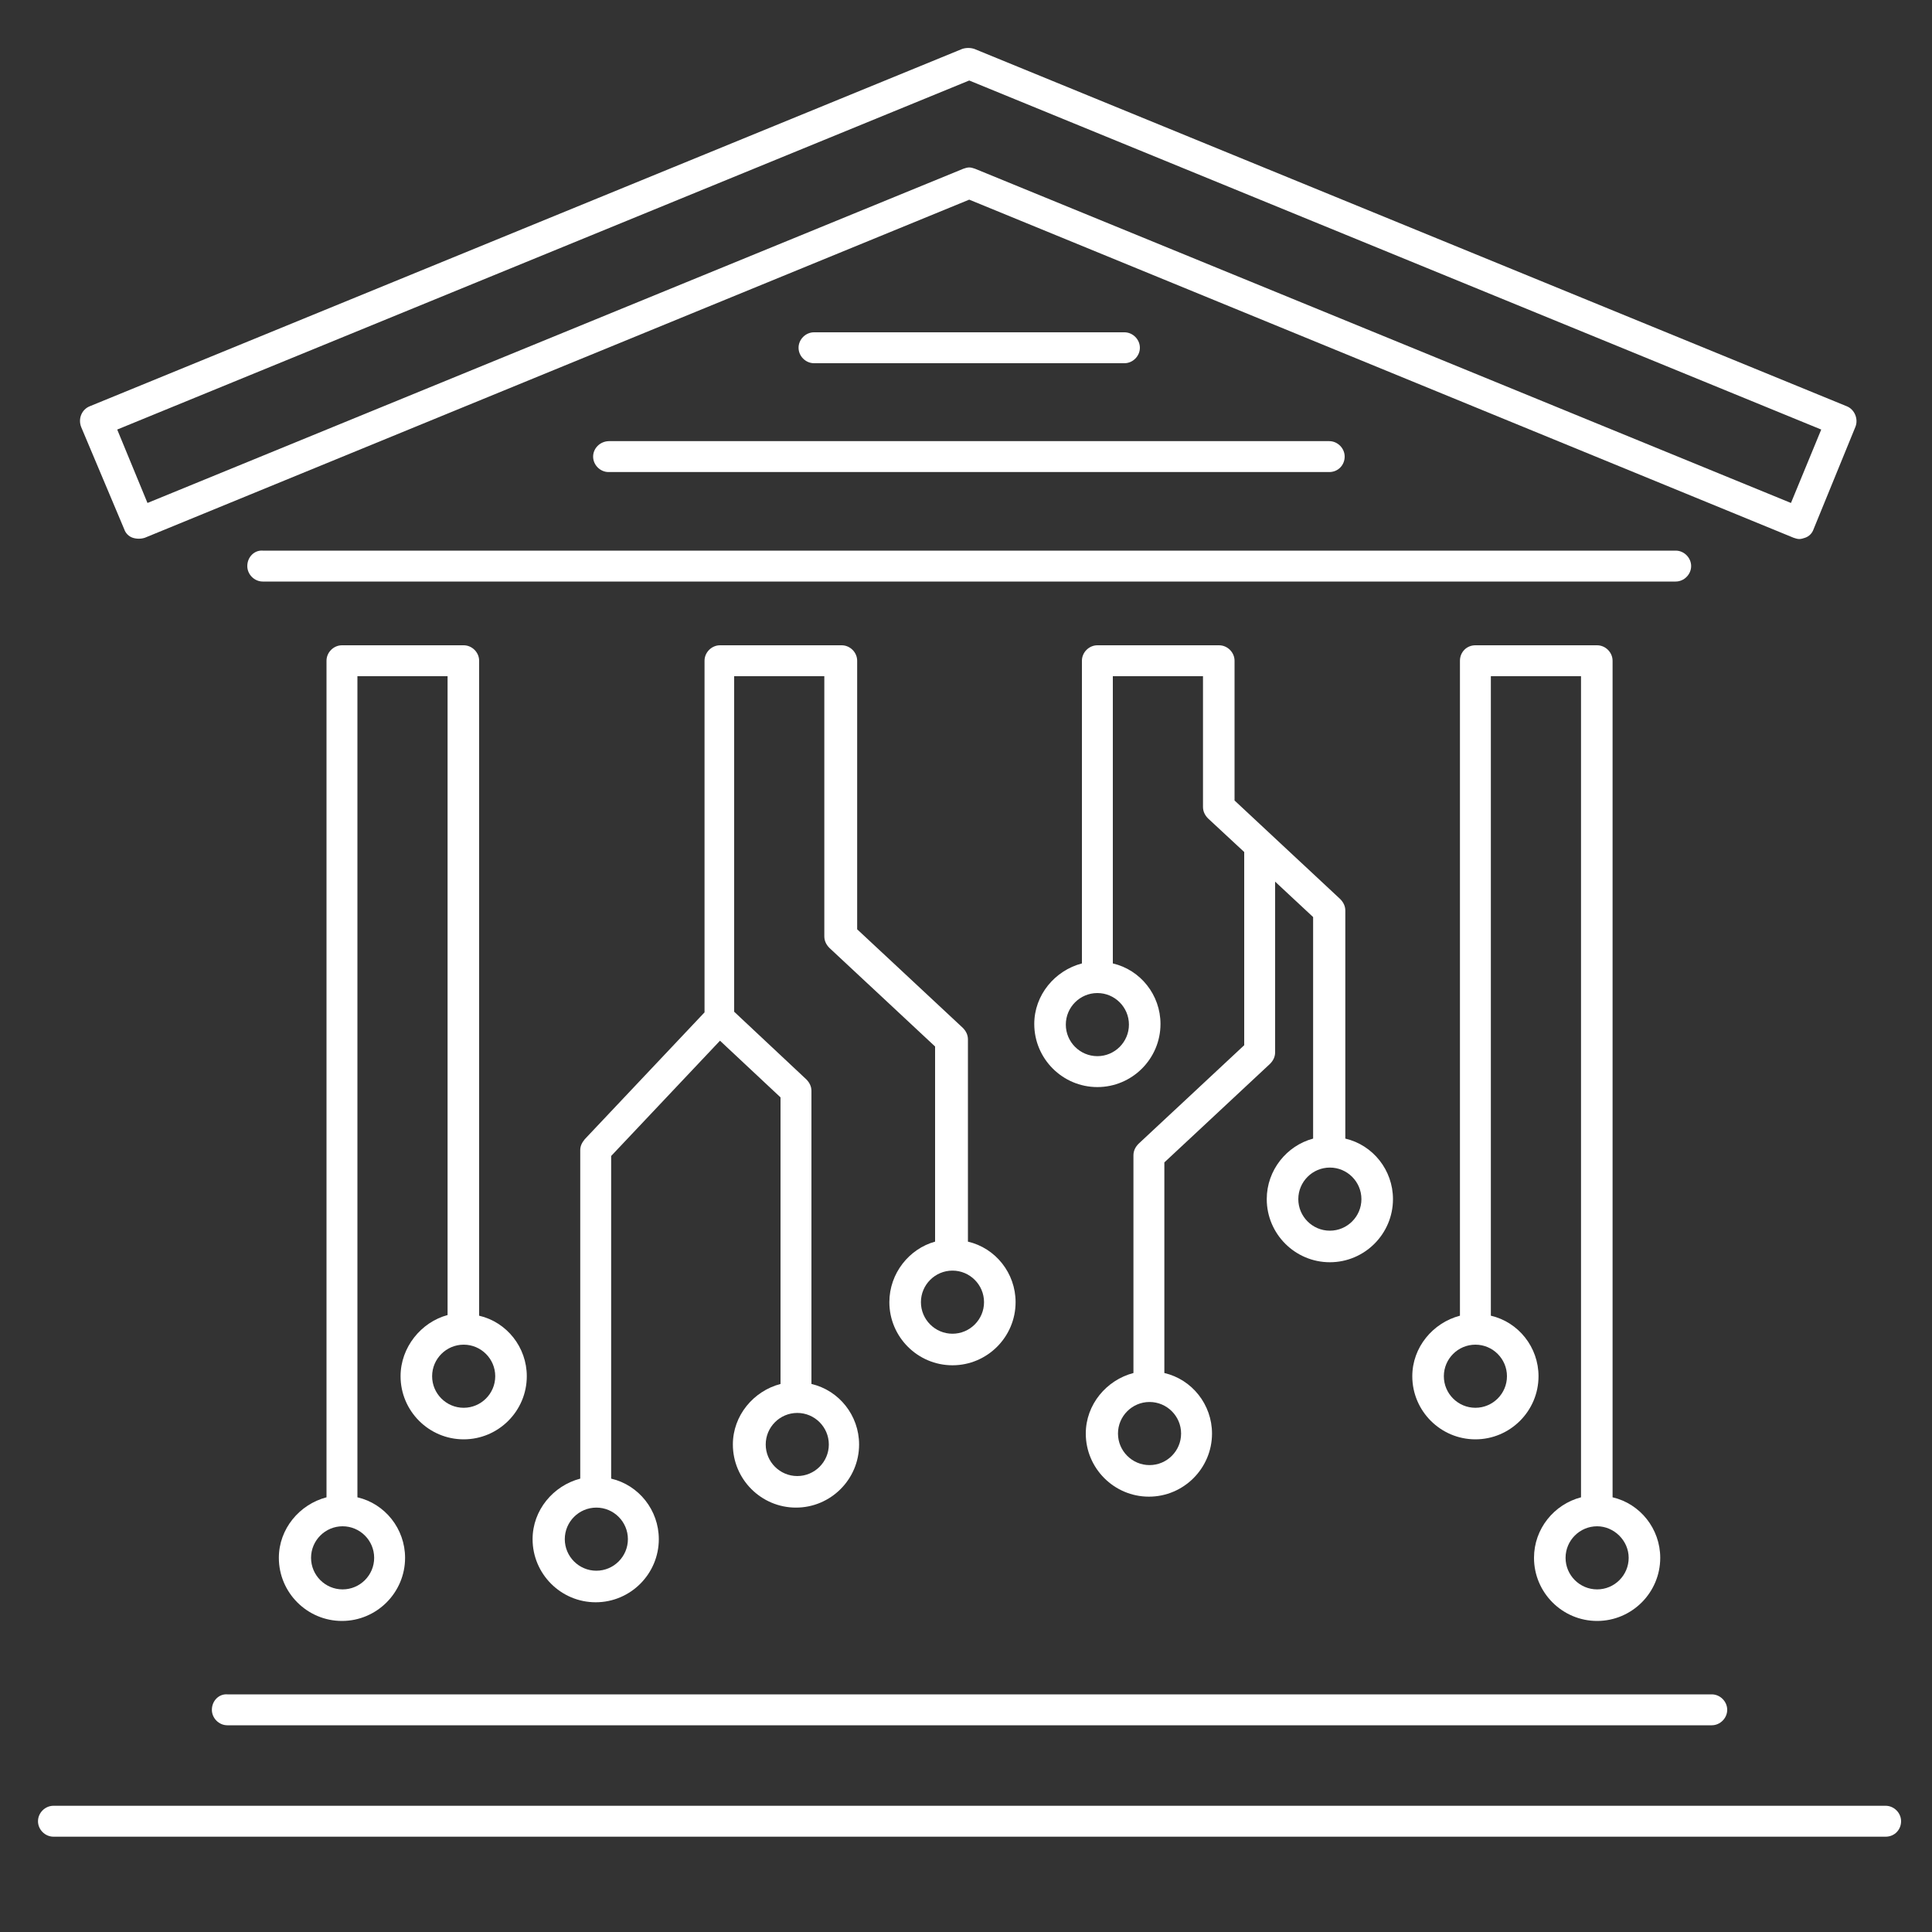 <svg version="1.1" id="Layer_1" width="100" height="100" xmlns="http://www.w3.org/2000/svg" xmlns:xlink="http://www.w3.org/1999/xlink" x="0px" y="0px"
	 viewBox="150 125 300 300" style="enable-background:new 0 0 600 600;" xml:space="default">
<rect x="150" y="125" width="300" height="300" fill="#333333" stroke="none"/>
<style type="text/css">
	.st0{fill:none;}
	.st1{fill:#fff;}
</style>
<!-- <rect x="0" y="0" class="st0" width="400" height="400"/> -->
<g>
	<path class="st1" d="M169.3,207.2c0.2,0.6,0.7,1.1,1.3,1.3s1.3,0.2,1.9,0l128-52.5l128,52.5c0.3,0.1,0.6,0.2,0.9,0.2
		s0.6-0.1,0.9-0.2c0.6-0.2,1.1-0.7,1.3-1.3l6.5-15.9c0.5-1.2-0.1-2.7-1.3-3.2l-135.5-55.5c-0.6-0.2-1.3-0.2-1.9,0l-135.5,55.5
		c-1.2,0.5-1.8,1.9-1.3,3.2L169.3,207.2z M300.5,137.5l132.3,54.2l-4.7,11.4l-126.7-51.9c-0.3-0.1-0.6-0.2-0.9-0.2
		c-0.3,0-0.6,0.1-0.9,0.2l-126.7,51.9l-4.7-11.4L300.5,137.5z"/>
	<path class="st1" d="M188.4,212.9c0,1.3,1.1,2.4,2.4,2.4h219.4c1.3,0,2.4-1.1,2.4-2.4s-1.1-2.4-2.4-2.4H190.8
		C189.5,210.4,188.4,211.5,188.4,212.9z"/>
	<path class="st1" d="M212.2,338.7c0,5.4,4.4,9.8,9.8,9.8s9.8-4.4,9.8-9.8c0-4.5-3.1-8.4-7.4-9.4V227.6c0-1.3-1.1-2.4-2.4-2.4h-18.9
		c-1.3,0-2.4,1.1-2.4,2.4v129.9c-4.2,1.1-7.4,4.9-7.4,9.4c0,5.4,4.4,9.8,9.8,9.8s9.8-4.4,9.8-9.8c0-4.5-3.1-8.4-7.4-9.4V230h14v99.2
		C215.4,330.3,212.2,334.2,212.2,338.7z M208.1,366.9c0,2.7-2.2,4.9-4.9,4.9s-4.9-2.2-4.9-4.9c0-2.7,2.2-4.9,4.9-4.9
		S208.1,364.2,208.1,366.9z M226.9,338.7c0,2.7-2.2,4.9-4.9,4.9s-4.9-2.2-4.9-4.9s2.2-4.9,4.9-4.9
		C224.7,333.8,226.9,336,226.9,338.7z"/>
	<path class="st1" d="M388.2,366.9c0,5.4,4.4,9.8,9.8,9.8c5.4,0,9.8-4.4,9.8-9.8c0-4.5-3.1-8.4-7.4-9.4V227.6c0-1.3-1.1-2.4-2.4-2.4
		h-18.9c-1.4,0-2.4,1.1-2.4,2.4v101.7c-4.2,1.1-7.4,4.9-7.4,9.4c0,5.4,4.4,9.8,9.8,9.8c5.4,0,9.8-4.4,9.8-9.8c0-4.5-3.1-8.4-7.4-9.4
		V230h14v127.5C391.3,358.6,388.2,362.4,388.2,366.9z M384,338.7c0,2.7-2.2,4.9-4.9,4.9s-4.9-2.2-4.9-4.9s2.2-4.9,4.9-4.9
		C381.8,333.8,384,336,384,338.7z M402.9,366.9c0,2.7-2.2,4.9-4.9,4.9c-2.7,0-4.9-2.2-4.9-4.9c0-2.7,2.2-4.9,4.9-4.9
		C400.6,362,402.9,364.2,402.9,366.9z"/>
	<path class="st1" d="M288.1,327.2c0,5.4,4.4,9.8,9.8,9.8c5.4,0,9.8-4.4,9.8-9.8c0-4.5-3.1-8.4-7.4-9.4v-31.4c0-0.7-0.3-1.3-0.8-1.8
		l-16.4-15.3v-41.7c0-1.3-1.1-2.4-2.4-2.4h-18.9c-1.3,0-2.4,1.1-2.4,2.4v54.6l-18.6,19.7c-0.4,0.5-0.7,1-0.7,1.7v51
		c-4.2,1.1-7.4,4.9-7.4,9.4c0,5.4,4.4,9.8,9.8,9.8s9.8-4.4,9.8-9.8c0-4.5-3.1-8.4-7.4-9.4v-50.1l16.9-17.9l9.4,8.8v44.5
		c-4.2,1.1-7.4,4.9-7.4,9.4c0,5.4,4.4,9.8,9.8,9.8c5.4,0,9.8-4.4,9.8-9.8c0-4.5-3.1-8.4-7.4-9.4v-45.5c0-0.7-0.3-1.3-0.8-1.8
		l-11.2-10.5v-52.1h14v40.4c0,0.7,0.3,1.3,0.8,1.8l16.4,15.3v30.3C291.2,318.9,288.1,322.7,288.1,327.2z M247.5,364
		c0,2.7-2.2,4.9-4.9,4.9s-4.9-2.2-4.9-4.9c0-2.7,2.2-4.9,4.9-4.9C245.3,359.1,247.5,361.3,247.5,364z M278.7,349.3
		c0,2.7-2.2,4.9-4.9,4.9s-4.9-2.2-4.9-4.9c0-2.7,2.2-4.9,4.9-4.9C276.5,344.4,278.7,346.6,278.7,349.3z M302.8,327.2
		c0,2.7-2.2,4.9-4.9,4.9s-4.9-2.2-4.9-4.9c0-2.7,2.2-4.9,4.9-4.9S302.8,324.5,302.8,327.2z"/>
	<path class="st1" d="M346.7,311.2c0,5.4,4.4,9.8,9.8,9.8c5.4,0,9.8-4.4,9.8-9.8c0-4.5-3.1-8.4-7.4-9.4v-35.4c0-0.7-0.3-1.3-0.8-1.8
		l-16.4-15.3v-21.7c0-1.3-1.1-2.4-2.4-2.4h-18.9c-1.3,0-2.4,1.1-2.4,2.4v47c-4.2,1.1-7.4,4.9-7.4,9.4c0,5.4,4.4,9.8,9.8,9.8
		c5.4,0,9.8-4.4,9.8-9.8c0-4.5-3.1-8.4-7.4-9.4V230h14v20.3c0,0.7,0.3,1.3,0.8,1.8l5.6,5.2v30l-16.4,15.3c-0.5,0.5-0.8,1.1-0.8,1.8
		v33.8c-4.2,1.1-7.4,4.9-7.4,9.4c0,5.4,4.4,9.8,9.8,9.8c5.4,0,9.8-4.4,9.8-9.8c0-4.5-3.1-8.4-7.4-9.4v-32.7l16.4-15.3
		c0.5-0.5,0.8-1.1,0.8-1.8v-26.5l5.9,5.5v34.4C349.8,302.9,346.7,306.7,346.7,311.2z M325.3,284.1c0,2.7-2.2,4.9-4.9,4.9
		c-2.7,0-4.9-2.2-4.9-4.9c0-2.7,2.2-4.9,4.9-4.9C323.1,279.2,325.3,281.4,325.3,284.1z M333.4,347.6c0,2.7-2.2,4.9-4.9,4.9
		c-2.7,0-4.9-2.2-4.9-4.9c0-2.7,2.2-4.9,4.9-4.9C331.2,342.7,333.4,344.9,333.4,347.6z M361.4,311.2c0,2.7-2.2,4.9-4.9,4.9
		s-4.9-2.2-4.9-4.9c0-2.7,2.2-4.9,4.9-4.9S361.4,308.5,361.4,311.2z"/>
	<path class="st1" d="M182.9,390.5c0,1.3,1.1,2.4,2.4,2.4h230.5c1.3,0,2.4-1.1,2.4-2.4s-1.1-2.4-2.4-2.4H185.3
		C184,388,182.9,389.1,182.9,390.5z"/>
	<path class="st1" d="M442.8,405.4H158.3c-1.3,0-2.4,1.1-2.4,2.4s1.1,2.4,2.4,2.4h284.5c1.4,0,2.4-1.1,2.4-2.4
		S444.1,405.4,442.8,405.4z"/>
	<path class="st1" d="M242.1,195.9c0,1.3,1.1,2.4,2.4,2.4h111.9c1.4,0,2.4-1.1,2.4-2.4s-1.1-2.4-2.4-2.4H244.6
		C243.2,193.5,242.1,194.6,242.1,195.9z"/>
	<path class="st1" d="M324.6,181.4c1.3,0,2.4-1.1,2.4-2.4s-1.1-2.4-2.4-2.4h-48.2c-1.3,0-2.4,1.1-2.4,2.4s1.1,2.4,2.4,2.4H324.6z"/>
</g>
</svg>